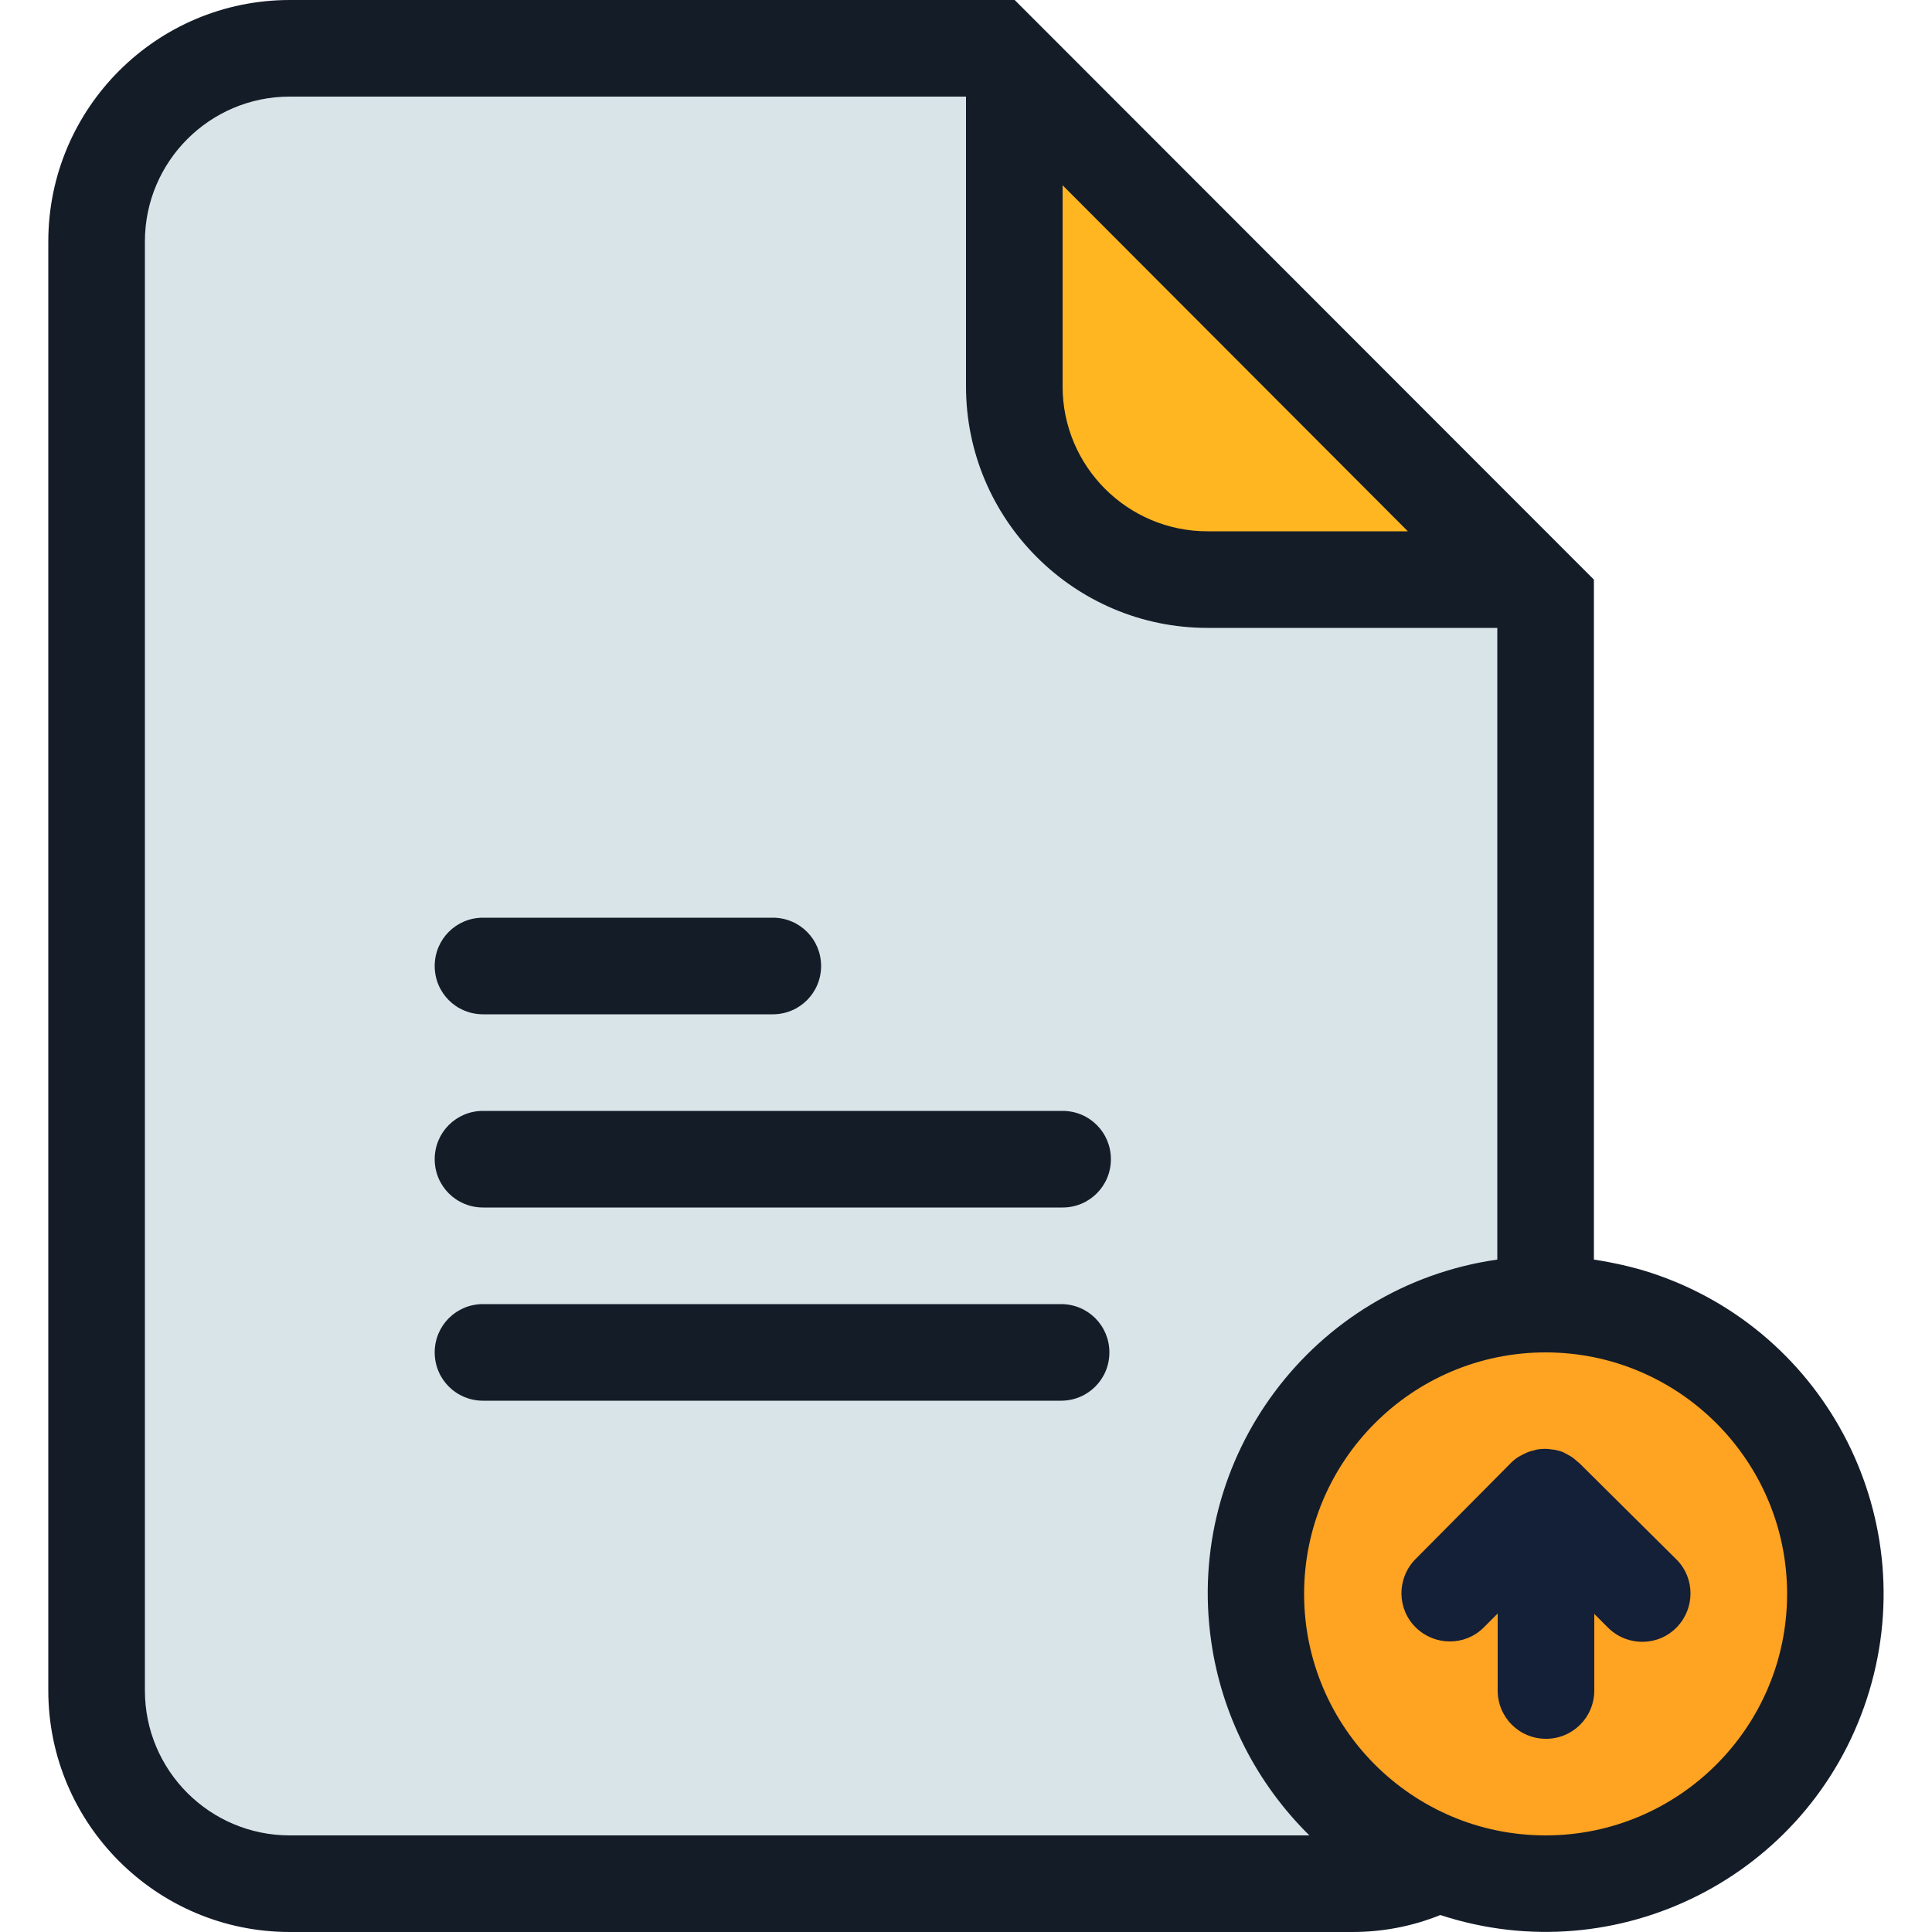 <!-- Generator: Adobe Illustrator 23.0.3, SVG Export Plug-In . SVG Version: 6.00 Build 0)  -->
<svg version="1.1" id="Layer_1" xmlns="http://www.w3.org/2000/svg" xmlns:xlink="http://www.w3.org/1999/xlink" x="0px" y="0px"
	 viewBox="0 0 512 512" style="enable-background:new 0 0 512 512;" xml:space="preserve">
<style type="text/css">
	.st0{fill:#D9E4E8;}
	.st1{fill:#FFB621;}
	.st2{fill:#FFA322;}
	.st3{fill:#141C28;}
	.st4{fill:#141F38;}
</style>
<title>document-upload-filled</title>
<path class="st0" d="M76.8,499.2c-28.3,0-51.2-22.9-51.2-51.2V64c0-28.3,22.9-51.2,51.2-51.2h186.8l146,146.1V448
	c0,28.3-22.9,51.2-51.2,51.2H76.8z"/>
<path class="st1" d="M320,153.6c-28.3,0-51.2-22.9-51.2-51.2V18.1l135.1,135.5H320z"/>
<path class="st2" d="M409.6,499.2c-42.4,0-76.8-34.4-76.8-76.8s34.4-76.8,76.8-76.8s76.8,34.4,76.8,76.8
	C486.4,464.8,452,499.2,409.6,499.2z"/>
<path class="st3" d="M128,268.8h76.8c7.1,0,12.8-5.7,12.8-12.8c0-7.1-5.7-12.8-12.8-12.8H128c-7.1,0-12.8,5.7-12.8,12.8
	C115.2,263.1,120.9,268.8,128,268.8L128,268.8z"/>
<path class="st3" d="M281.6,294.4H128c-7.1,0-12.8,5.7-12.8,12.8c0,7.1,5.7,12.8,12.8,12.8l0,0h153.6c7.1,0,12.8-5.7,12.8-12.8
	C294.4,300.1,288.7,294.4,281.6,294.4z"/>
<path class="st3" d="M281.2,345.6H128c-7.1,0-12.8,5.7-12.8,12.8c0,7.1,5.7,12.8,12.8,12.8l0,0h153.2c7.1,0,12.8-5.7,12.8-12.8
	C294,351.3,288.3,345.6,281.2,345.6z"/>
<path class="st3" d="M422.4,333.8V153.6L268.9,0H76.8c-35.3,0-64,28.7-64,64v384c0,35.3,28.7,64,64,64h281.6c8,0,15.9-1.5,23.3-4.5
	c47,15.4,97.6-10.2,113-57.2c15.4-47-10.2-97.6-57.2-113C432.6,335.7,427.5,334.6,422.4,333.8z M373.1,140.8H320
	c-21.2,0-38.4-17.2-38.4-38.4V49.1L373.1,140.8z M76.8,486.4c-21.2,0-38.4-17.2-38.4-38.4V64c0-21.2,17.2-38.4,38.4-38.4H256v76.8
	c0,35.3,28.7,64,64,64h76.8v167.4c-48.9,7-82.9,52.4-75.8,101.3c2.8,19.5,12,37.5,26,51.3H76.8z M409.6,486.4c-35.3,0-64-28.7-64-64
	s28.7-64,64-64s64,28.7,64,64C473.6,457.7,444.9,486.4,409.6,486.4L409.6,486.4z"/>
<path class="st4" d="M418.6,387.8c-0.2-0.2-0.4-0.3-0.6-0.5s-0.5-0.4-0.7-0.6c-0.8-0.7-1.8-1.2-2.8-1.7l-0.1-0.1l0,0
	c-1-0.4-2.1-0.7-3.3-0.8l-0.8-0.1c-1.1-0.1-2.2,0-3.3,0.2l-0.2,0.1c-1,0.2-2,0.5-2.9,1c-0.3,0.1-0.5,0.3-0.8,0.4
	c-1,0.5-1.9,1.2-2.7,2L375,413.3c-4.9,5.1-4.8,13.2,0.3,18.1c5,4.8,12.9,4.8,17.8,0l3.8-3.8V448c0,7.1,5.7,12.8,12.8,12.8
	c7.1,0,12.8-5.7,12.8-12.8v-20.3l3.8,3.8c5.1,4.9,13.2,4.8,18.1-0.3c4.8-5,4.8-12.9,0-17.8L418.6,387.8z"/>
</svg>
